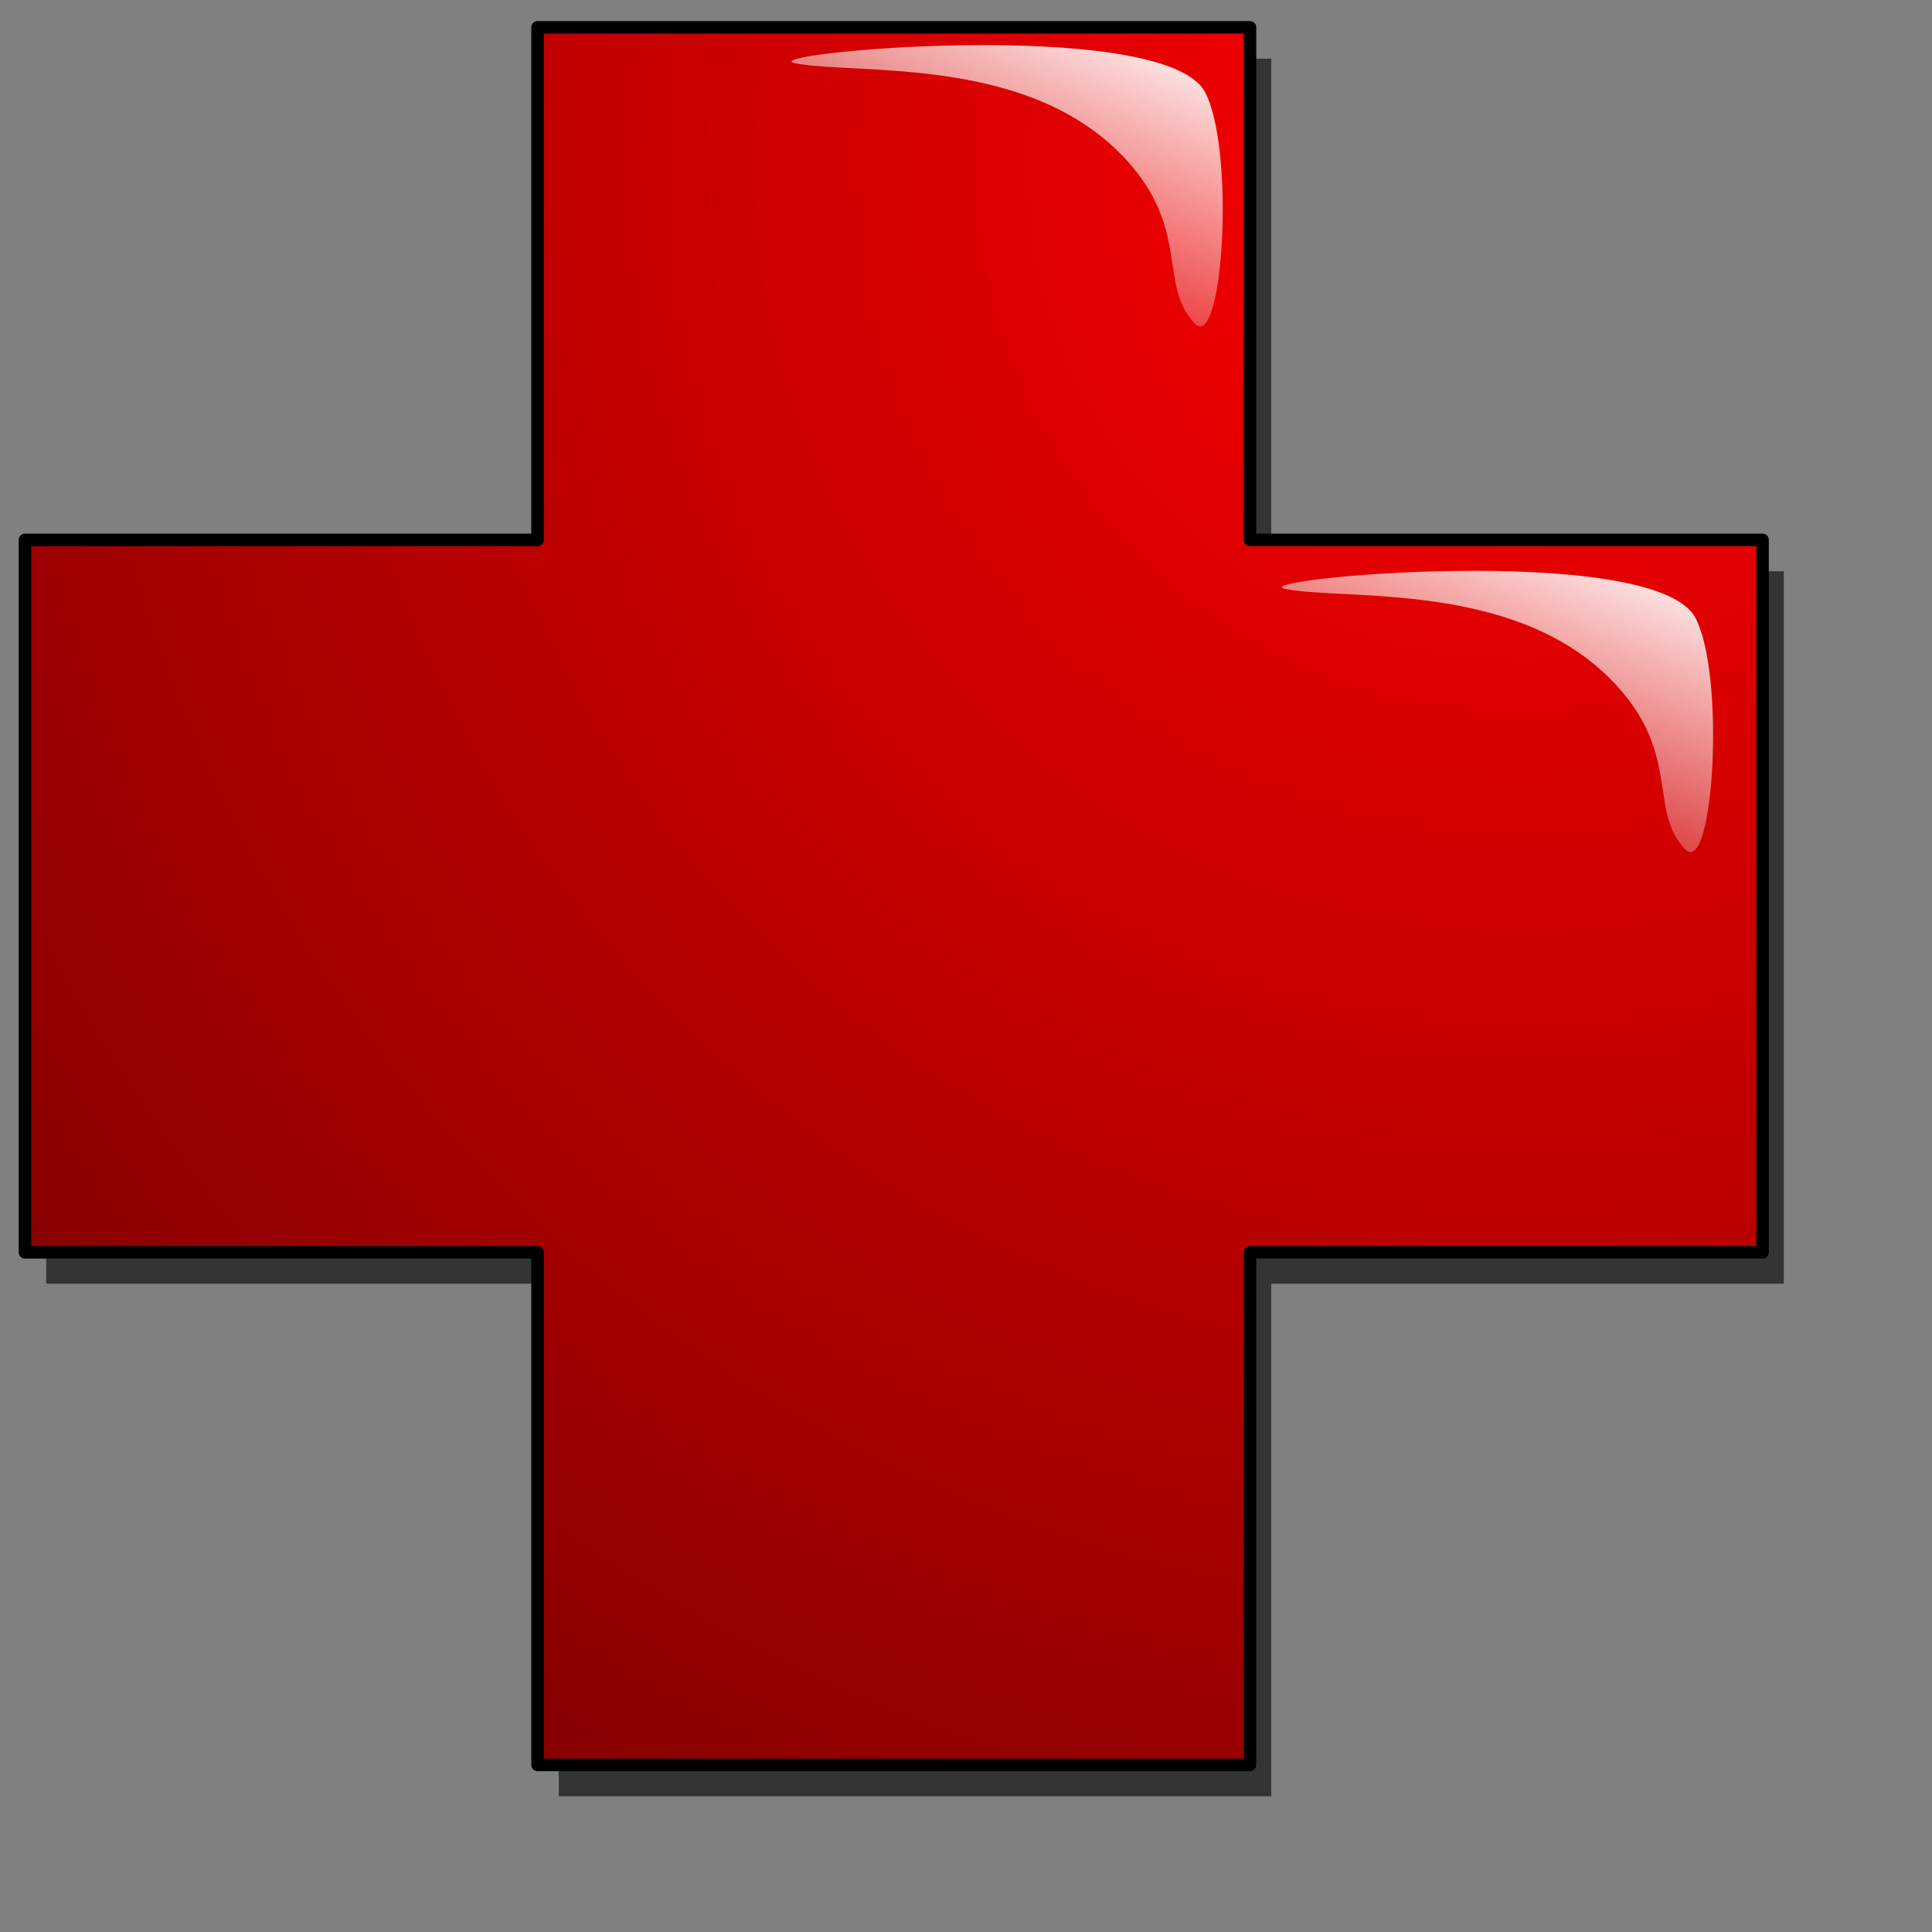 <svg xmlns="http://www.w3.org/2000/svg" xmlns:cc="http://web.resource.org/cc/" xmlns:svg="http://www.w3.org/2000/svg" xmlns:xlink="http://www.w3.org/1999/xlink" id="svg2" width="755.906" height="755.906"><rect width="100%" height="100%" fill="#808080" stroke="none"/><defs id="defs3"><linearGradient id="linearGradient2861"><stop style="stop-color:#fff;stop-opacity:1" id="stop2863" offset="0"/><stop style="stop-color:#fff;stop-opacity:0" id="stop2865" offset="1"/></linearGradient><linearGradient id="linearGradient2091"><stop style="stop-color:#fe0000;stop-opacity:1" id="stop2093" offset="0"/><stop style="stop-color:#6e0000;stop-opacity:1" id="stop2095" offset="1"/></linearGradient><linearGradient id="linearGradient2867" x1="347.569" x2="318.898" y1="-164.677" y2="24.732" gradientTransform="matrix(1.22,0.375,-0.23,0.749,0,0)" gradientUnits="userSpaceOnUse" xlink:href="#linearGradient2861"/><linearGradient id="linearGradient5487" x1="347.569" x2="318.898" y1="-164.677" y2="24.732" gradientTransform="matrix(1.22,0.375,-0.23,0.749,191.859,205.686)" gradientUnits="userSpaceOnUse" xlink:href="#linearGradient2861"/><radialGradient id="radialGradient6247" cx="595.741" cy="64.137" r="892.185" fx="595.741" fy="64.137" gradientUnits="userSpaceOnUse" xlink:href="#linearGradient2091"/></defs><g id="layer1"><path id="path3201" d="M 218.626,22.966 L 218.626,223.508 L 18.084,223.508 L 18.084,502.258 L 218.626,502.258 L 218.626,702.8 L 497.376,702.8 L 497.376,502.258 L 697.918,502.258 L 697.918,223.508 L 497.376,223.508 L 497.376,22.966 L 218.626,22.966 z" style="fill:#000;fill-opacity:.596;stroke:none;stroke-width:4.78;stroke-linecap:round;stroke-linejoin:round;stroke-miterlimit:4;stroke-opacity:1"/><path id="rect1666" d="M 210.317,10.691 L 210.317,211.233 L 9.775,211.233 L 9.775,489.983 L 210.317,489.983 L 210.317,690.525 L 489.067,690.525 L 489.067,489.983 L 689.609,489.983 L 689.609,211.233 L 489.067,211.233 L 489.067,10.691 L 210.317,10.691 z" style="fill:url(#radialGradient6247);fill-opacity:1;stroke:#000;stroke-width:4.899;stroke-linecap:round;stroke-linejoin:round;stroke-miterlimit:4;stroke-opacity:1"/><path style="fill:url(#linearGradient2867);fill-opacity:1;fill-rule:evenodd;stroke:none;stroke-width:1px;stroke-linecap:butt;stroke-linejoin:miter;stroke-opacity:1" id="path2101" d="M 311.498,24.85 C 290.68,21.135 455.229,5.752 471.449,36 C 483.341,58.177 478.641,138.105 467.414,126.544 C 452.668,111.36 466.686,88.014 437.545,59.325 C 399.666,22.033 335.856,29.197 311.498,24.85 z"/><path style="fill:url(#linearGradient5487);fill-opacity:1;fill-rule:evenodd;stroke:none;stroke-width:1px;stroke-linecap:butt;stroke-linejoin:miter;stroke-opacity:1" id="path5485" d="M 503.357,230.536 C 482.539,226.821 647.088,211.437 663.309,241.686 C 675.201,263.863 670.5,343.791 659.273,332.23 C 644.528,317.046 658.546,293.7 629.405,265.011 C 591.525,227.719 527.716,234.883 503.357,230.536 z"/></g></svg>